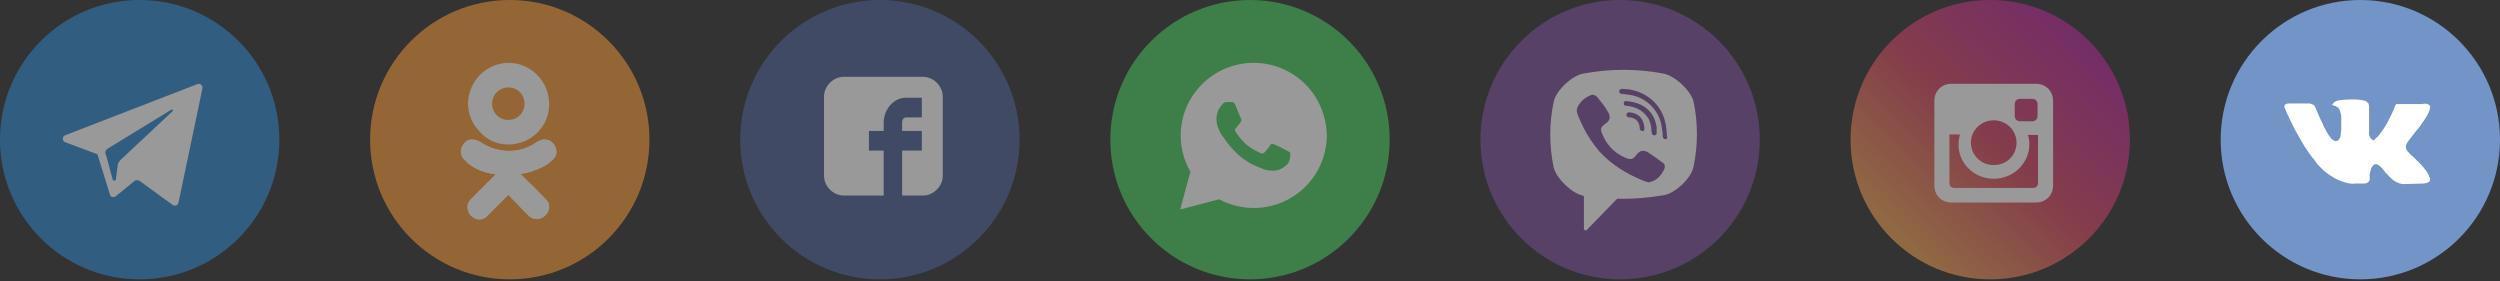 <svg width="249" height="28" viewBox="0 0 249 28" fill="none" xmlns="http://www.w3.org/2000/svg">
<rect x="0" y="0" width="249" height="28" fill="#333333" stroke="none"/>
<g id="social">
<g id="ok" opacity="0.5">
<circle id="Ellipse" cx="50.774" cy="13.911" r="13.911" fill="#F79A38"/>
<g id="Vector">
<path d="M55.112 15.853C55.477 15.488 55.53 14.967 55.217 14.445C54.956 14.028 54.487 13.82 53.965 13.924C53.757 13.976 53.548 14.08 53.34 14.237C51.724 15.332 49.534 15.28 47.917 14.185C47.813 14.133 47.709 14.08 47.605 14.028C47.031 13.768 46.458 13.872 46.145 14.393C45.78 14.915 45.832 15.488 46.301 15.957C46.406 16.062 46.51 16.114 46.562 16.218L46.614 16.27C47.344 16.844 48.23 17.209 49.377 17.365L48.7 18.043C48.126 18.616 47.5 19.242 46.927 19.816C46.77 19.972 46.562 20.233 46.562 20.598C46.562 21.067 46.823 21.536 47.292 21.745C47.448 21.849 47.605 21.849 47.761 21.849C48.022 21.849 48.335 21.745 48.543 21.484C49.325 20.702 49.951 20.076 50.577 19.451C50.629 19.398 50.629 19.398 50.629 19.398C50.629 19.398 50.681 19.398 50.681 19.451C51.098 19.92 51.567 20.337 51.984 20.806C52.193 21.015 52.401 21.223 52.61 21.432C52.87 21.692 53.079 21.797 53.392 21.797C53.861 21.849 54.383 21.536 54.591 21.067C54.8 20.65 54.695 20.128 54.33 19.816C53.809 19.294 53.288 18.721 52.714 18.199L51.828 17.313C52.297 17.261 52.818 17.157 53.288 16.948C54.07 16.687 54.643 16.322 55.112 15.853Z" fill="white"/>
<path d="M50.629 14.393C52.87 14.393 54.695 12.62 54.695 10.379C54.695 9.284 54.278 8.241 53.496 7.459C52.714 6.677 51.724 6.26 50.681 6.26C48.439 6.26 46.666 8.085 46.614 10.274C46.614 11.369 47.031 12.36 47.813 13.142C48.543 13.976 49.534 14.393 50.629 14.393ZM49.482 9.179C49.794 8.867 50.212 8.71 50.629 8.71C51.567 8.71 52.245 9.44 52.245 10.326C52.245 11.265 51.515 11.943 50.629 11.943C49.69 11.943 49.012 11.213 49.012 10.326C49.012 9.909 49.169 9.492 49.482 9.179Z" fill="white"/>
<path d="M55.112 15.853C55.477 15.488 55.53 14.967 55.217 14.445C54.956 14.028 54.487 13.82 53.965 13.924C53.757 13.976 53.548 14.08 53.34 14.237C51.724 15.332 49.534 15.28 47.917 14.185C47.813 14.133 47.709 14.08 47.605 14.028C47.031 13.768 46.458 13.872 46.145 14.393C45.78 14.915 45.832 15.488 46.301 15.957C46.406 16.062 46.51 16.114 46.562 16.218L46.614 16.27C47.344 16.844 48.23 17.209 49.377 17.365L48.7 18.043C48.126 18.616 47.5 19.242 46.927 19.816C46.77 19.972 46.562 20.233 46.562 20.598C46.562 21.067 46.823 21.536 47.292 21.745C47.448 21.849 47.605 21.849 47.761 21.849C48.022 21.849 48.335 21.745 48.543 21.484C49.325 20.702 49.951 20.076 50.577 19.451C50.629 19.398 50.629 19.398 50.629 19.398C50.629 19.398 50.681 19.398 50.681 19.451C51.098 19.92 51.567 20.337 51.984 20.806C52.193 21.015 52.401 21.223 52.61 21.432C52.87 21.692 53.079 21.797 53.392 21.797C53.861 21.849 54.383 21.536 54.591 21.067C54.8 20.65 54.695 20.128 54.33 19.816C53.809 19.294 53.288 18.721 52.714 18.199L51.828 17.313C52.297 17.261 52.818 17.157 53.288 16.948C54.07 16.687 54.643 16.322 55.112 15.853Z" fill="white"/>
</g>
</g>
<g id="telegramm" opacity="0.5">
<circle id="Ellipse_2" cx="13.911" cy="13.911" r="13.911" fill="#2F89CE"/>
<path id="Vector_2" d="M6.504 14.171L9.702 15.363L10.948 19.374C11.003 19.645 11.328 19.7 11.545 19.537L13.334 18.073C13.496 17.911 13.767 17.911 13.984 18.073L17.182 20.404C17.399 20.567 17.724 20.459 17.778 20.188L20.163 8.804C20.218 8.533 19.947 8.262 19.676 8.371L6.504 13.466C6.178 13.574 6.178 14.062 6.504 14.171ZM10.786 14.767L17.074 10.918C17.182 10.864 17.291 11.027 17.182 11.081L12.033 15.905C11.87 16.068 11.707 16.285 11.707 16.556L11.545 17.857C11.545 18.019 11.274 18.073 11.22 17.857L10.569 15.472C10.406 15.201 10.515 14.875 10.786 14.767Z" fill="white"/>
</g>
<g id="instagramm" opacity="0.5">
<circle id="Ellipse_3" cx="198.227" cy="13.911" r="13.911" fill="url(#paint0_linear_13813_2636)"/>
<path id="Vector_3" d="M202.804 8.346H194.345C193.39 8.346 192.663 9.074 192.663 10.029V18.488C192.663 19.443 193.39 20.17 194.345 20.17H202.804C203.759 20.17 204.487 19.443 204.487 18.488V10.029C204.487 9.074 203.759 8.346 202.804 8.346ZM198.575 17.805C200.53 17.805 202.122 16.259 202.122 14.395C202.122 14.076 202.076 13.713 201.985 13.44H202.986V18.26C202.986 18.488 202.804 18.715 202.531 18.715H194.618C194.391 18.715 194.163 18.533 194.163 18.26V13.394H195.209C195.118 13.713 195.073 14.031 195.073 14.349C195.027 16.259 196.619 17.805 198.575 17.805ZM198.575 16.441C197.301 16.441 196.301 15.441 196.301 14.213C196.301 12.985 197.301 11.984 198.575 11.984C199.848 11.984 200.848 12.985 200.848 14.213C200.848 15.486 199.848 16.441 198.575 16.441ZM202.94 11.575C202.94 11.848 202.713 12.075 202.44 12.075H201.167C200.894 12.075 200.667 11.848 200.667 11.575V10.347C200.667 10.074 200.894 9.847 201.167 9.847H202.44C202.713 9.847 202.94 10.074 202.94 10.347V11.575Z" fill="white"/>
</g>
<g id="facebook" opacity="0.5">
<circle id="Ellipse_4" cx="87.637" cy="13.911" r="13.911" fill="#4E6297"/>
<path id="Vector_4" d="M93.897 9.611C93.897 8.57 92.978 7.651 91.936 7.651H84.033C82.992 7.651 82.073 8.57 82.073 9.611V17.514C82.073 18.556 82.992 19.475 84.033 19.475H88.015V15.003H86.545V13.042H88.015V12.246C88.015 10.898 88.996 9.734 90.221 9.734H91.814V11.694H90.221C90.037 11.694 89.853 11.878 89.853 12.246V13.042H91.814V15.003H89.853V19.475H91.936C92.978 19.475 93.897 18.556 93.897 17.514V9.611Z" fill="white"/>
</g>
<g id="viber" opacity="0.5">
<circle id="Ellipse_5" cx="161.363" cy="13.911" r="13.911" fill="#7C509A"/>
<path id="Vector_5" d="M165.712 7.335C163.061 6.829 160.308 6.829 157.657 7.335C156.485 7.588 155.006 9.006 154.751 10.12C154.293 12.296 154.293 14.524 154.751 16.701C155.057 17.815 156.536 19.232 157.657 19.485C157.708 19.485 157.759 19.536 157.759 19.587V22.776C157.759 22.928 157.963 23.029 158.065 22.878L159.595 21.308C159.595 21.308 160.818 20.042 161.022 19.84C161.022 19.84 161.073 19.789 161.124 19.789C162.653 19.84 164.234 19.688 165.763 19.435C166.936 19.182 168.414 17.764 168.669 16.65C169.128 14.473 169.128 12.246 168.669 10.069C168.363 9.006 166.885 7.588 165.712 7.335ZM165.763 16.853C165.508 17.359 165.203 17.764 164.693 18.017C164.54 18.068 164.387 18.119 164.234 18.169C164.03 18.119 163.877 18.068 163.724 18.017C162.093 17.359 160.563 16.448 159.34 15.132C158.677 14.372 158.116 13.511 157.657 12.6C157.453 12.145 157.249 11.74 157.096 11.284C156.944 10.879 157.198 10.474 157.453 10.17C157.708 9.866 158.014 9.664 158.371 9.512C158.626 9.36 158.881 9.461 159.085 9.664C159.493 10.17 159.9 10.677 160.206 11.233C160.41 11.588 160.359 11.993 160.002 12.246C159.9 12.296 159.849 12.347 159.748 12.448C159.697 12.499 159.595 12.55 159.544 12.651C159.442 12.803 159.442 12.955 159.493 13.107C159.9 14.271 160.665 15.182 161.838 15.688C162.042 15.79 162.195 15.84 162.45 15.84C162.806 15.79 162.959 15.385 163.214 15.182C163.469 14.98 163.775 14.98 164.081 15.132C164.336 15.284 164.591 15.486 164.897 15.688C165.152 15.891 165.406 16.043 165.661 16.245C165.814 16.347 165.865 16.6 165.763 16.853ZM163.622 13.056C163.52 13.056 163.571 13.056 163.622 13.056C163.418 13.056 163.367 12.955 163.316 12.803C163.316 12.701 163.316 12.55 163.265 12.448C163.214 12.246 163.112 12.043 162.908 11.892C162.806 11.841 162.704 11.79 162.602 11.74C162.45 11.689 162.348 11.689 162.195 11.689C162.042 11.638 161.991 11.537 161.991 11.385C161.991 11.284 162.144 11.183 162.246 11.183C163.061 11.233 163.673 11.689 163.775 12.651C163.775 12.701 163.775 12.803 163.775 12.853C163.775 12.955 163.724 13.056 163.622 13.056ZM163.112 10.828C162.857 10.727 162.602 10.626 162.297 10.575C162.195 10.575 162.042 10.525 161.94 10.525C161.787 10.525 161.685 10.423 161.736 10.271C161.736 10.12 161.838 10.018 161.991 10.069C162.501 10.12 162.959 10.221 163.418 10.423C164.336 10.879 164.846 11.638 164.999 12.651C164.999 12.701 164.999 12.752 164.999 12.803C164.999 12.904 164.999 13.005 164.999 13.157C164.999 13.208 164.999 13.258 164.999 13.309C164.948 13.511 164.591 13.562 164.54 13.309C164.54 13.258 164.489 13.157 164.489 13.107C164.489 12.651 164.387 12.195 164.183 11.79C163.877 11.335 163.52 11.031 163.112 10.828ZM165.865 13.866C165.712 13.866 165.61 13.714 165.61 13.562C165.61 13.258 165.559 12.955 165.508 12.651C165.304 11.031 163.979 9.715 162.399 9.461C162.144 9.411 161.889 9.411 161.685 9.36C161.532 9.36 161.328 9.36 161.277 9.158C161.226 9.006 161.379 8.854 161.532 8.854C161.583 8.854 161.634 8.854 161.634 8.854C161.736 8.854 163.724 8.905 161.634 8.854C163.775 8.905 165.559 10.322 165.916 12.448C165.967 12.803 166.018 13.157 166.018 13.562C166.12 13.714 166.018 13.866 165.865 13.866Z" fill="white"/>
</g>
<g id="watsapp" opacity="0.5">
<circle id="Ellipse_6" cx="124.5" cy="13.911" r="13.911" fill="#48C95F"/>
<path id="Vector_6" d="M130.014 8.39C128.639 7.02 126.807 6.26 124.873 6.26C120.853 6.26 117.596 9.506 117.596 13.512C117.596 14.78 117.952 16.048 118.563 17.113L117.545 20.866L121.413 19.852C122.481 20.41 123.652 20.714 124.873 20.714C128.894 20.714 132.151 17.468 132.151 13.461C132.1 11.585 131.388 9.759 130.014 8.39ZM128.385 16.099C128.232 16.504 127.52 16.91 127.164 16.961C126.858 17.012 126.451 17.012 126.044 16.91C125.79 16.809 125.433 16.707 125.026 16.504C123.194 15.744 122.023 13.918 121.922 13.766C121.82 13.664 121.158 12.802 121.158 11.889C121.158 10.976 121.616 10.571 121.769 10.368C121.922 10.165 122.125 10.165 122.278 10.165C122.38 10.165 122.532 10.165 122.634 10.165C122.736 10.165 122.889 10.114 123.041 10.469C123.194 10.824 123.55 11.737 123.601 11.788C123.652 11.889 123.652 11.991 123.601 12.092C123.55 12.194 123.499 12.295 123.398 12.396C123.296 12.498 123.194 12.65 123.143 12.701C123.041 12.802 122.94 12.903 123.041 13.056C123.143 13.258 123.499 13.816 124.059 14.324C124.772 14.932 125.331 15.135 125.535 15.236C125.739 15.338 125.84 15.287 125.942 15.186C126.044 15.084 126.4 14.679 126.502 14.476C126.604 14.273 126.756 14.324 126.909 14.374C127.062 14.425 127.978 14.881 128.131 14.983C128.334 15.084 128.436 15.135 128.487 15.186C128.538 15.338 128.538 15.693 128.385 16.099Z" fill="white"/>
</g>
<g id="vk">
<circle id="Ellipse_7" cx="235.089" cy="13.911" r="13.911" fill="#7294C7"/>
<path id="Vector_7" d="M241.91 17.468C241.91 17.411 241.852 17.411 241.852 17.353C241.621 16.891 241.101 16.314 240.408 15.678C240.062 15.389 239.889 15.159 239.773 15.043C239.6 14.812 239.6 14.639 239.658 14.408C239.715 14.235 239.946 13.946 240.351 13.426C240.582 13.137 240.697 12.964 240.87 12.791C241.737 11.636 242.141 10.885 242.025 10.539L241.968 10.481C241.91 10.424 241.852 10.366 241.737 10.366C241.621 10.308 241.448 10.308 241.275 10.366H239.08C239.023 10.366 239.023 10.366 238.907 10.366C238.849 10.366 238.792 10.366 238.792 10.366H238.734H238.676L238.618 10.424C238.561 10.481 238.561 10.481 238.561 10.539C238.33 11.174 238.041 11.694 237.752 12.271C237.579 12.56 237.406 12.849 237.232 13.08C237.059 13.311 236.944 13.484 236.828 13.599C236.713 13.715 236.597 13.773 236.539 13.888C236.482 13.946 236.366 14.004 236.366 13.946C236.308 13.946 236.251 13.946 236.251 13.888C236.193 13.83 236.135 13.773 236.078 13.715C236.02 13.657 236.02 13.542 235.962 13.426C235.962 13.311 235.962 13.195 235.962 13.137C235.962 13.08 235.962 12.906 235.962 12.791C235.962 12.618 235.962 12.502 235.962 12.444C235.962 12.271 235.962 12.04 235.962 11.809C235.962 11.578 235.962 11.405 235.962 11.29C235.962 11.174 235.962 11.001 235.962 10.885C235.962 10.712 235.962 10.597 235.962 10.539C235.962 10.481 235.904 10.366 235.904 10.308C235.847 10.25 235.789 10.193 235.731 10.135C235.673 10.077 235.558 10.077 235.5 10.019C235.211 9.962 234.865 9.904 234.461 9.904C233.537 9.904 232.902 9.962 232.671 10.077C232.555 10.135 232.44 10.193 232.382 10.308C232.266 10.424 232.266 10.481 232.324 10.481C232.613 10.539 232.844 10.654 232.959 10.828L233.017 10.943C233.075 11.001 233.075 11.116 233.133 11.29C233.19 11.463 233.19 11.636 233.19 11.867C233.19 12.214 233.19 12.56 233.19 12.791C233.19 13.08 233.133 13.253 233.133 13.426C233.133 13.599 233.075 13.715 233.017 13.773C232.959 13.888 232.959 13.946 232.902 13.946C232.902 13.946 232.902 14.004 232.844 14.004C232.786 14.004 232.728 14.061 232.613 14.061C232.555 14.061 232.44 14.004 232.382 13.946C232.266 13.888 232.151 13.773 232.093 13.657C231.978 13.542 231.862 13.368 231.747 13.137C231.631 12.906 231.458 12.675 231.342 12.329L231.227 12.098C231.169 11.983 231.054 11.752 230.938 11.463C230.823 11.174 230.707 10.943 230.592 10.654C230.534 10.539 230.476 10.481 230.419 10.424H230.361C230.361 10.424 230.303 10.366 230.245 10.366C230.188 10.366 230.13 10.308 230.072 10.308H227.993C227.762 10.308 227.647 10.366 227.589 10.424L227.531 10.481C227.531 10.481 227.531 10.539 227.531 10.597C227.531 10.654 227.531 10.712 227.589 10.828C227.878 11.521 228.224 12.214 228.571 12.906C228.917 13.542 229.264 14.119 229.495 14.523C229.783 14.928 230.014 15.332 230.303 15.678C230.592 16.025 230.765 16.256 230.823 16.371C230.938 16.487 230.996 16.544 231.054 16.602L231.227 16.775C231.342 16.891 231.516 17.064 231.747 17.237C231.978 17.411 232.266 17.584 232.555 17.757C232.844 17.93 233.19 18.046 233.537 18.161C233.941 18.277 234.287 18.334 234.634 18.277H235.5C235.673 18.277 235.789 18.219 235.904 18.104L235.962 18.046C235.962 17.988 236.02 17.988 236.02 17.93C236.02 17.873 236.02 17.815 236.02 17.699C236.02 17.468 236.02 17.295 236.078 17.122C236.135 16.949 236.135 16.833 236.193 16.718C236.251 16.602 236.308 16.544 236.366 16.487C236.424 16.429 236.482 16.371 236.482 16.371H236.539C236.655 16.314 236.828 16.371 236.944 16.487C237.117 16.602 237.29 16.775 237.406 16.949C237.521 17.122 237.694 17.295 237.925 17.526C238.156 17.757 238.33 17.93 238.445 17.988L238.618 18.104C238.734 18.161 238.849 18.219 239.023 18.277C239.196 18.334 239.311 18.334 239.427 18.334L241.39 18.277C241.563 18.277 241.737 18.219 241.852 18.161C241.968 18.104 242.025 18.046 242.025 17.93C242.025 17.873 242.025 17.757 242.025 17.699C241.91 17.584 241.91 17.526 241.91 17.468Z" fill="white"/>
</g>
</g>
<defs>
<linearGradient id="paint0_linear_13813_2636" x1="190.228" y1="24.691" x2="208.659" y2="5.564" gradientUnits="userSpaceOnUse">
<stop stop-color="#EEA054"/>
<stop offset="0.503" stop-color="#D64763"/>
<stop offset="1" stop-color="#B62A99"/>
</linearGradient>
</defs>
</svg>

